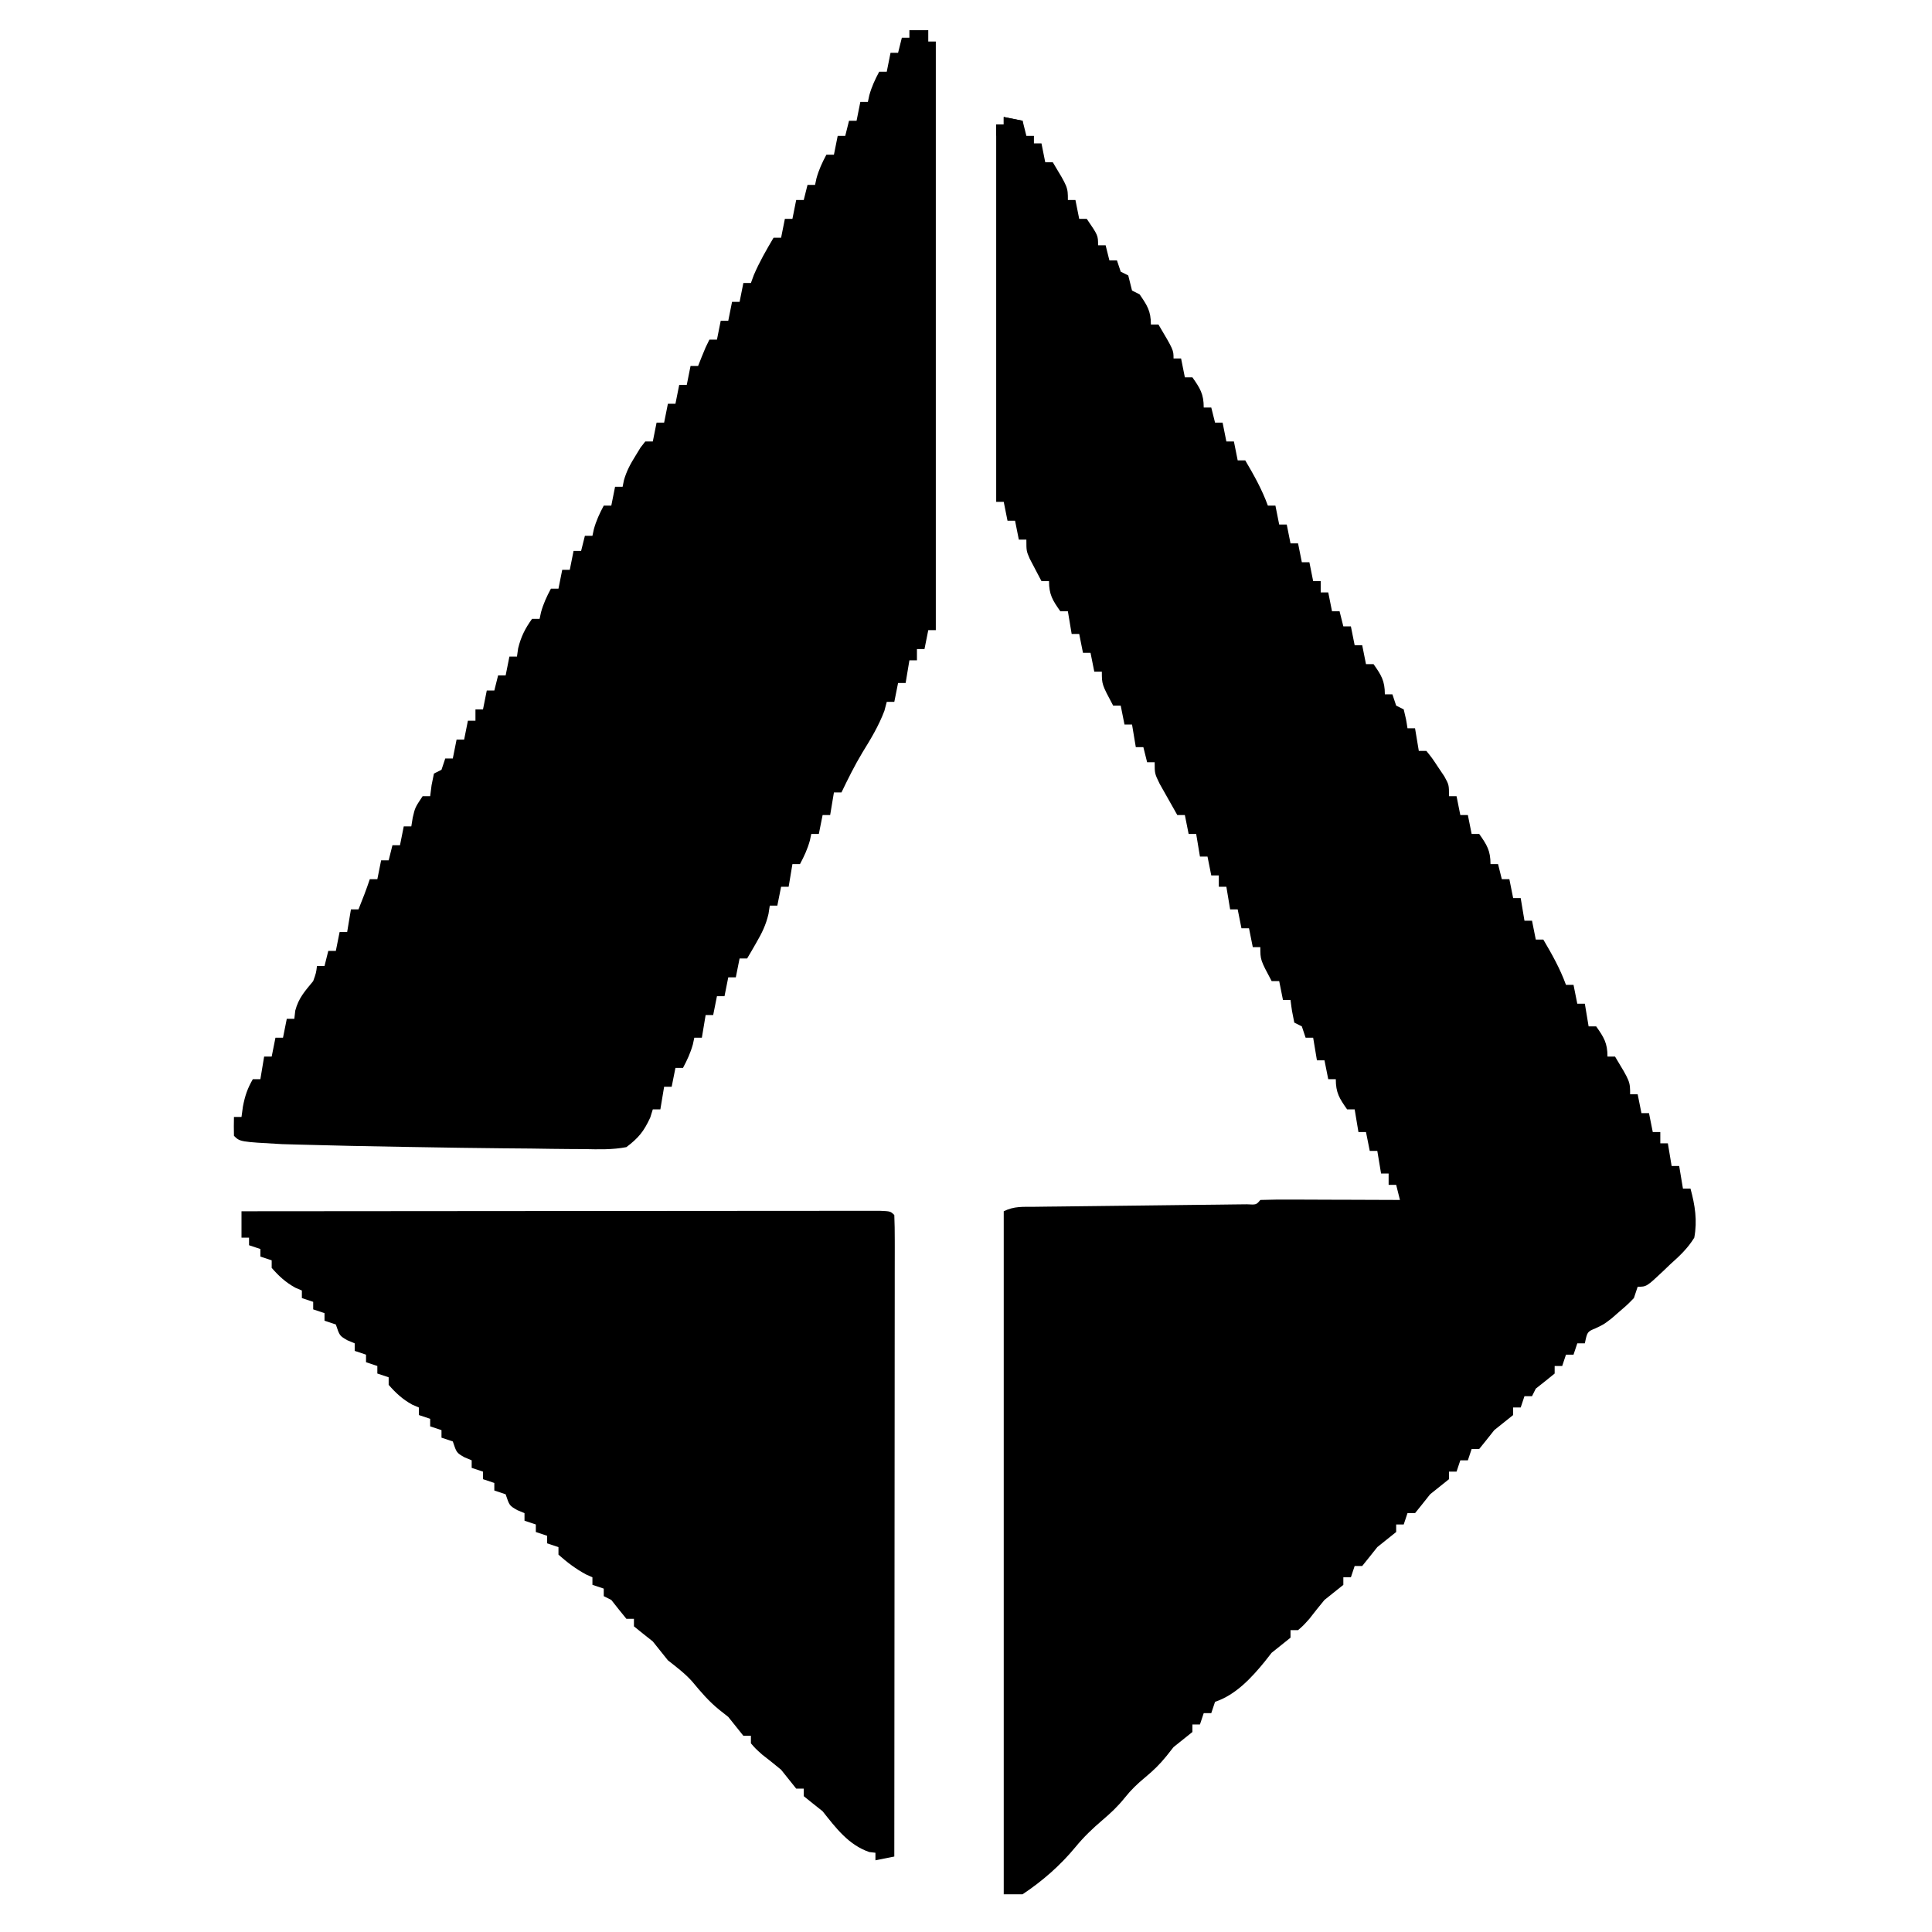 <?xml version="1.0" encoding="UTF-8"?>
<svg version="1.1" xmlns="http://www.w3.org/2000/svg" width="512" height="512" fill="none">
  <g>
    <path d="M0 0 C1.65 0.33 3.3 0.66 5 1 C5.33 2.32 5.66 3.64 6 5 C6.66 5 7.32 5 8 5 C8 5.66 8 6.32 8 7 C8.66 7 9.32 7 10 7 C10.33 8.65 10.66 10.3 11 12 C11.66 12 12.32 12 13 12 C17 18.625 17 18.625 17 22 C17.66 22 18.32 22 19 22 C19.33 23.65 19.66 25.3 20 27 C20.66 27 21.32 27 22 27 C25 31.385 25 31.385 25 34 C25.66 34 26.32 34 27 34 C27.33 35.32 27.66 36.64 28 38 C28.66 38 29.32 38 30 38 C30.33 38.99 30.66 39.98 31 41 C31.99 41.495 31.99 41.495 33 42 C33.333 43.333 33.667 44.667 34 46 C34.99 46.495 34.99 46.495 36 47 C38.01 49.937 39 51.392 39 55 C39.66 55 40.32 55 41 55 C45 61.75 45 61.75 45 64 C45.66 64 46.32 64 47 64 C47.33 65.65 47.66 67.3 48 69 C48.66 69 49.32 69 50 69 C52.042 71.905 53 73.401 53 77 C53.66 77 54.32 77 55 77 C55.33 78.32 55.66 79.64 56 81 C56.66 81 57.32 81 58 81 C58.33 82.65 58.66 84.3 59 86 C59.66 86 60.32 86 61 86 C61.33 87.65 61.66 89.3 62 91 C62.66 91 63.32 91 64 91 C66.317 94.938 68.434 98.692 70 103 C70.66 103 71.32 103 72 103 C72.33 104.65 72.66 106.3 73 108 C73.66 108 74.32 108 75 108 C75.33 109.65 75.66 111.3 76 113 C76.66 113 77.32 113 78 113 C78.33 114.65 78.66 116.3 79 118 C79.66 118 80.32 118 81 118 C81.33 119.65 81.66 121.3 82 123 C82.66 123 83.32 123 84 123 C84 123.99 84 124.98 84 126 C84.66 126 85.32 126 86 126 C86.495 128.475 86.495 128.475 87 131 C87.66 131 88.32 131 89 131 C89.33 132.32 89.66 133.64 90 135 C90.66 135 91.32 135 92 135 C92.495 137.475 92.495 137.475 93 140 C93.66 140 94.32 140 95 140 C95.495 142.475 95.495 142.475 96 145 C96.66 145 97.32 145 98 145 C100.042 147.905 101 149.401 101 153 C101.66 153 102.32 153 103 153 C103.33 153.99 103.66 154.98 104 156 C104.66 156.33 105.32 156.66 106 157 C106.625 159.562 106.625 159.562 107 162 C107.66 162 108.32 162 109 162 C109.33 163.98 109.66 165.96 110 168 C110.66 168 111.32 168 112 168 C113.508 169.863 113.508 169.863 115.125 172.312 C115.664 173.113 116.203 173.914 116.758 174.738 C118 177 118 177 118 180 C118.66 180 119.32 180 120 180 C120.495 182.475 120.495 182.475 121 185 C121.66 185 122.32 185 123 185 C123.495 187.475 123.495 187.475 124 190 C124.66 190 125.32 190 126 190 C128.042 192.905 129 194.401 129 198 C129.66 198 130.32 198 131 198 C131.33 199.32 131.66 200.64 132 202 C132.66 202 133.32 202 134 202 C134.33 203.65 134.66 205.3 135 207 C135.66 207 136.32 207 137 207 C137.33 208.98 137.66 210.96 138 213 C138.66 213 139.32 213 140 213 C140.33 214.65 140.66 216.3 141 218 C141.66 218 142.32 218 143 218 C145.317 221.938 147.434 225.692 149 230 C149.66 230 150.32 230 151 230 C151.33 231.65 151.66 233.3 152 235 C152.66 235 153.32 235 154 235 C154.33 236.98 154.66 238.96 155 241 C155.66 241 156.32 241 157 241 C159.042 243.905 160 245.401 160 249 C160.66 249 161.32 249 162 249 C166 255.625 166 255.625 166 259 C166.66 259 167.32 259 168 259 C168.33 260.65 168.66 262.3 169 264 C169.66 264 170.32 264 171 264 C171.33 265.65 171.66 267.3 172 269 C172.66 269 173.32 269 174 269 C174 269.99 174 270.98 174 272 C174.66 272 175.32 272 176 272 C176.33 273.98 176.66 275.96 177 278 C177.66 278 178.32 278 179 278 C179.33 279.98 179.66 281.96 180 284 C180.66 284 181.32 284 182 284 C183.195 288.389 183.846 292.484 183 297 C181.275 299.82 179.081 301.873 176.625 304.062 C176.022 304.642 175.418 305.221 174.797 305.818 C170.354 310 170.354 310 168 310 C167.67 310.99 167.34 311.98 167 313 C165.293 314.754 165.293 314.754 163.188 316.562 C162.157 317.462 162.157 317.462 161.105 318.379 C159 320 159 320 156.801 321.027 C154.644 321.927 154.644 321.927 154 325 C153.34 325 152.68 325 152 325 C151.67 325.99 151.34 326.98 151 328 C150.34 328 149.68 328 149 328 C148.67 328.99 148.34 329.98 148 331 C147.34 331 146.68 331 146 331 C146 331.66 146 332.32 146 333 C144.35 334.354 142.683 335.687 141 337 C140.67 337.66 140.34 338.32 140 339 C139.34 339 138.68 339 138 339 C137.67 339.99 137.34 340.98 137 342 C136.34 342 135.68 342 135 342 C135 342.66 135 343.32 135 344 C133.338 345.339 131.67 346.671 130 348 C129.278 348.908 128.556 349.815 127.812 350.75 C127.214 351.493 126.616 352.235 126 353 C125.34 353 124.68 353 124 353 C123.67 353.99 123.34 354.98 123 356 C122.34 356 121.68 356 121 356 C120.67 356.99 120.34 357.98 120 359 C119.34 359 118.68 359 118 359 C118 359.66 118 360.32 118 361 C116.338 362.339 114.67 363.671 113 365 C112.278 365.908 111.556 366.815 110.812 367.75 C110.214 368.493 109.616 369.235 109 370 C108.34 370 107.68 370 107 370 C106.67 370.99 106.34 371.98 106 373 C105.34 373 104.68 373 104 373 C104 373.66 104 374.32 104 375 C102.338 376.339 100.67 377.671 99 379 C98.278 379.908 97.556 380.815 96.812 381.75 C96.214 382.493 95.616 383.235 95 384 C94.34 384 93.68 384 93 384 C92.67 384.99 92.34 385.98 92 387 C91.34 387 90.68 387 90 387 C90 387.66 90 388.32 90 389 C88.338 390.339 86.67 391.671 85 393 C83.638 394.643 82.301 396.308 81 398 C79.375 399.812 79.375 399.812 78 401 C77.34 401 76.68 401 76 401 C76 401.66 76 402.32 76 403 C74.338 404.339 72.67 405.671 71 407 C70.402 407.763 69.804 408.526 69.188 409.312 C65.613 413.704 61.442 418.186 56 420 C55.67 420.99 55.34 421.98 55 423 C54.34 423 53.68 423 53 423 C52.67 423.99 52.34 424.98 52 426 C51.34 426 50.68 426 50 426 C50 426.66 50 427.32 50 428 C48.338 429.339 46.67 430.671 45 432 C44.072 433.176 44.072 433.176 43.125 434.375 C41.324 436.6 39.68 438.191 37.5 440 C35.392 441.752 33.782 443.275 32.062 445.438 C30.196 447.757 28.383 449.459 26.125 451.375 C23.504 453.609 21.185 455.838 19 458.5 C14.98 463.379 10.254 467.497 5 471 C3.35 471 1.7 471 0 471 C0 411.27 0 351.54 0 290 C2.776 288.612 5.071 288.844 8.178 288.811 C9.476 288.794 10.774 288.777 12.111 288.76 C12.807 288.753 13.502 288.747 14.219 288.74 C16.391 288.719 18.563 288.692 20.735 288.663 C26.129 288.593 31.523 288.534 36.916 288.474 C41.475 288.423 46.033 288.368 50.591 288.308 C52.737 288.281 54.882 288.261 57.028 288.24 C58.323 288.223 59.617 288.207 60.951 288.189 C62.671 288.171 62.671 288.171 64.426 288.151 C66.931 288.29 66.931 288.29 68 287 C70.739 286.911 73.453 286.885 76.191 286.902 C77.011 286.904 77.831 286.905 78.676 286.907 C81.305 286.912 83.934 286.925 86.562 286.938 C88.34 286.943 90.118 286.947 91.896 286.951 C96.264 286.962 100.632 286.979 105 287 C104.67 285.68 104.34 284.36 104 283 C103.34 283 102.68 283 102 283 C102 282.01 102 281.02 102 280 C101.34 280 100.68 280 100 280 C99.67 278.02 99.34 276.04 99 274 C98.34 274 97.68 274 97 274 C96.67 272.35 96.34 270.7 96 269 C95.34 269 94.68 269 94 269 C93.67 267.02 93.34 265.04 93 263 C92.34 263 91.68 263 91 263 C88.958 260.095 88 258.599 88 255 C87.34 255 86.68 255 86 255 C85.505 252.525 85.505 252.525 85 250 C84.34 250 83.68 250 83 250 C82.67 248.02 82.34 246.04 82 244 C81.34 244 80.68 244 80 244 C79.67 243.01 79.34 242.02 79 241 C78.34 240.67 77.68 240.34 77 240 C76.375 236.938 76.375 236.938 76 234 C75.34 234 74.68 234 74 234 C73.505 231.525 73.505 231.525 73 229 C72.34 229 71.68 229 71 229 C68 223.375 68 223.375 68 220 C67.34 220 66.68 220 66 220 C65.505 217.525 65.505 217.525 65 215 C64.34 215 63.68 215 63 215 C62.505 212.525 62.505 212.525 62 210 C61.34 210 60.68 210 60 210 C59.67 208.02 59.34 206.04 59 204 C58.34 204 57.68 204 57 204 C57 203.01 57 202.02 57 201 C56.34 201 55.68 201 55 201 C54.505 198.525 54.505 198.525 54 196 C53.34 196 52.68 196 52 196 C51.67 194.02 51.34 192.04 51 190 C50.34 190 49.68 190 49 190 C48.505 187.525 48.505 187.525 48 185 C47.34 185 46.68 185 46 185 C44.992 183.234 43.994 181.462 43 179.688 C42.443 178.701 41.886 177.715 41.312 176.699 C40 174 40 174 40 171 C39.34 171 38.68 171 38 171 C37.67 169.68 37.34 168.36 37 167 C36.34 167 35.68 167 35 167 C34.67 165.02 34.34 163.04 34 161 C33.34 161 32.68 161 32 161 C31.505 158.525 31.505 158.525 31 156 C30.34 156 29.68 156 29 156 C26 150.375 26 150.375 26 147 C25.34 147 24.68 147 24 147 C23.67 145.35 23.34 143.7 23 142 C22.34 142 21.68 142 21 142 C20.67 140.35 20.34 138.7 20 137 C19.34 137 18.68 137 18 137 C17.67 135.02 17.34 133.04 17 131 C16.34 131 15.68 131 15 131 C12.958 128.095 12 126.599 12 123 C11.34 123 10.68 123 10 123 C9.326 121.733 8.661 120.461 8 119.188 C7.629 118.48 7.258 117.772 6.875 117.043 C6 115 6 115 6 112 C5.34 112 4.68 112 4 112 C3.505 109.525 3.505 109.525 3 107 C2.34 107 1.68 107 1 107 C0.505 104.525 0.505 104.525 0 102 C-0.66 102 -1.32 102 -2 102 C-2 69 -2 36 -2 2 C-1.34 2 -0.68 2 0 2 C0 1.34 0 0.68 0 0 Z " transform="translate(266,31)"/>
    <path d="M0 0 C1.65 0 3.3 0 5 0 C5 0.99 5 1.98 5 3 C5.66 3 6.32 3 7 3 C7 54.48 7 105.96 7 159 C6.34 159 5.68 159 5 159 C4.67 160.65 4.34 162.3 4 164 C3.34 164 2.68 164 2 164 C2 164.99 2 165.98 2 167 C1.34 167 0.68 167 0 167 C-0.33 168.98 -0.66 170.96 -1 173 C-1.66 173 -2.32 173 -3 173 C-3.33 174.65 -3.66 176.3 -4 178 C-4.66 178 -5.32 178 -6 178 C-6.206 178.784 -6.412 179.567 -6.625 180.375 C-8.157 184.415 -10.204 187.789 -12.469 191.453 C-14.528 194.878 -16.267 198.401 -18 202 C-18.66 202 -19.32 202 -20 202 C-20.33 203.98 -20.66 205.96 -21 208 C-21.66 208 -22.32 208 -23 208 C-23.33 209.65 -23.66 211.3 -24 213 C-24.66 213 -25.32 213 -26 213 C-26.124 213.577 -26.247 214.155 -26.375 214.75 C-27.006 217.023 -27.889 218.925 -29 221 C-29.66 221 -30.32 221 -31 221 C-31.33 222.98 -31.66 224.96 -32 227 C-32.66 227 -33.32 227 -34 227 C-34.33 228.65 -34.66 230.3 -35 232 C-35.66 232 -36.32 232 -37 232 C-37.112 232.726 -37.224 233.451 -37.34 234.199 C-38.03 237.126 -39.055 239.223 -40.562 241.812 C-41.018 242.603 -41.473 243.393 -41.941 244.207 C-42.291 244.799 -42.64 245.39 -43 246 C-43.66 246 -44.32 246 -45 246 C-45.33 247.65 -45.66 249.3 -46 251 C-46.66 251 -47.32 251 -48 251 C-48.33 252.65 -48.66 254.3 -49 256 C-49.66 256 -50.32 256 -51 256 C-51.33 257.65 -51.66 259.3 -52 261 C-52.66 261 -53.32 261 -54 261 C-54.33 262.98 -54.66 264.96 -55 267 C-55.66 267 -56.32 267 -57 267 C-57.186 267.866 -57.186 267.866 -57.375 268.75 C-58.006 271.023 -58.889 272.925 -60 275 C-60.66 275 -61.32 275 -62 275 C-62.33 276.65 -62.66 278.3 -63 280 C-63.66 280 -64.32 280 -65 280 C-65.33 281.98 -65.66 283.96 -66 286 C-66.66 286 -67.32 286 -68 286 C-68.227 286.722 -68.454 287.444 -68.688 288.188 C-70.39 291.836 -71.758 293.545 -75 296 C-78.706 296.713 -82.351 296.604 -86.113 296.523 C-87.22 296.519 -88.326 296.515 -89.466 296.51 C-93.082 296.49 -96.697 296.433 -100.312 296.375 C-102.801 296.352 -105.289 296.331 -107.778 296.312 C-115.186 296.246 -122.593 296.129 -130 296 C-131.079 295.982 -132.159 295.965 -133.271 295.947 C-142.983 295.788 -152.694 295.597 -162.402 295.316 C-163.686 295.28 -164.97 295.243 -166.293 295.205 C-177.41 294.59 -177.41 294.59 -179 293 C-179.041 291.334 -179.043 289.666 -179 288 C-178.34 288 -177.68 288 -177 288 C-176.876 287.092 -176.752 286.185 -176.625 285.25 C-176.079 282.41 -175.427 280.474 -174 278 C-173.34 278 -172.68 278 -172 278 C-171.67 276.02 -171.34 274.04 -171 272 C-170.34 272 -169.68 272 -169 272 C-168.67 270.35 -168.34 268.7 -168 267 C-167.34 267 -166.68 267 -166 267 C-165.67 265.35 -165.34 263.7 -165 262 C-164.34 262 -163.68 262 -163 262 C-162.917 261.278 -162.835 260.556 -162.75 259.812 C-161.85 256.436 -160.198 254.679 -158 252 C-157.222 249.818 -157.222 249.818 -157 248 C-156.34 248 -155.68 248 -155 248 C-154.67 246.68 -154.34 245.36 -154 244 C-153.34 244 -152.68 244 -152 244 C-151.67 242.35 -151.34 240.7 -151 239 C-150.34 239 -149.68 239 -149 239 C-148.505 236.03 -148.505 236.03 -148 233 C-147.34 233 -146.68 233 -146 233 C-144.925 230.348 -143.905 227.716 -143 225 C-142.34 225 -141.68 225 -141 225 C-140.67 223.35 -140.34 221.7 -140 220 C-139.34 220 -138.68 220 -138 220 C-137.67 218.68 -137.34 217.36 -137 216 C-136.34 216 -135.68 216 -135 216 C-134.67 214.35 -134.34 212.7 -134 211 C-133.34 211 -132.68 211 -132 211 C-131.814 209.855 -131.814 209.855 -131.625 208.688 C-131 206 -131 206 -129 203 C-128.34 203 -127.68 203 -127 203 C-126.876 202.031 -126.752 201.061 -126.625 200.062 C-126.419 199.052 -126.213 198.041 -126 197 C-125.34 196.67 -124.68 196.34 -124 196 C-123.67 195.01 -123.34 194.02 -123 193 C-122.34 193 -121.68 193 -121 193 C-120.67 191.35 -120.34 189.7 -120 188 C-119.34 188 -118.68 188 -118 188 C-117.67 186.35 -117.34 184.7 -117 183 C-116.34 183 -115.68 183 -115 183 C-115 182.01 -115 181.02 -115 180 C-114.34 180 -113.68 180 -113 180 C-112.67 178.35 -112.34 176.7 -112 175 C-111.34 175 -110.68 175 -110 175 C-109.67 173.68 -109.34 172.36 -109 171 C-108.34 171 -107.68 171 -107 171 C-106.67 169.35 -106.34 167.7 -106 166 C-105.34 166 -104.68 166 -104 166 C-103.897 165.278 -103.794 164.556 -103.688 163.812 C-102.932 160.722 -101.845 158.583 -100 156 C-99.34 156 -98.68 156 -98 156 C-97.876 155.423 -97.752 154.845 -97.625 154.25 C-96.994 151.977 -96.111 150.075 -95 148 C-94.34 148 -93.68 148 -93 148 C-92.67 146.35 -92.34 144.7 -92 143 C-91.34 143 -90.68 143 -90 143 C-89.67 141.35 -89.34 139.7 -89 138 C-88.34 138 -87.68 138 -87 138 C-86.67 136.68 -86.34 135.36 -86 134 C-85.34 134 -84.68 134 -84 134 C-83.876 133.423 -83.752 132.845 -83.625 132.25 C-82.994 129.977 -82.111 128.075 -81 126 C-80.34 126 -79.68 126 -79 126 C-78.67 124.35 -78.34 122.7 -78 121 C-77.34 121 -76.68 121 -76 121 C-75.885 120.428 -75.771 119.855 -75.652 119.266 C-74.938 116.785 -73.927 114.936 -72.562 112.75 C-72.131 112.044 -71.699 111.337 -71.254 110.609 C-70.633 109.813 -70.633 109.813 -70 109 C-69.34 109 -68.68 109 -68 109 C-67.67 107.35 -67.34 105.7 -67 104 C-66.34 104 -65.68 104 -65 104 C-64.67 102.35 -64.34 100.7 -64 99 C-63.34 99 -62.68 99 -62 99 C-61.67 97.35 -61.34 95.7 -61 94 C-60.34 94 -59.68 94 -59 94 C-58.67 92.35 -58.34 90.7 -58 89 C-57.34 89 -56.68 89 -56 89 C-55.536 87.824 -55.536 87.824 -55.062 86.625 C-54 84 -54 84 -53 82 C-52.34 82 -51.68 82 -51 82 C-50.67 80.35 -50.34 78.7 -50 77 C-49.34 77 -48.68 77 -48 77 C-47.67 75.35 -47.34 73.7 -47 72 C-46.34 72 -45.68 72 -45 72 C-44.67 70.35 -44.34 68.7 -44 67 C-43.34 67 -42.68 67 -42 67 C-41.752 66.319 -41.505 65.639 -41.25 64.938 C-39.758 61.431 -37.932 58.284 -36 55 C-35.34 55 -34.68 55 -34 55 C-33.67 53.35 -33.34 51.7 -33 50 C-32.34 50 -31.68 50 -31 50 C-30.67 48.35 -30.34 46.7 -30 45 C-29.34 45 -28.68 45 -28 45 C-27.67 43.68 -27.34 42.36 -27 41 C-26.34 41 -25.68 41 -25 41 C-24.814 40.134 -24.814 40.134 -24.625 39.25 C-23.994 36.977 -23.111 35.075 -22 33 C-21.34 33 -20.68 33 -20 33 C-19.67 31.35 -19.34 29.7 -19 28 C-18.34 28 -17.68 28 -17 28 C-16.67 26.68 -16.34 25.36 -16 24 C-15.34 24 -14.68 24 -14 24 C-13.67 22.35 -13.34 20.7 -13 19 C-12.34 19 -11.68 19 -11 19 C-10.814 18.134 -10.814 18.134 -10.625 17.25 C-9.994 14.977 -9.111 13.075 -8 11 C-7.34 11 -6.68 11 -6 11 C-5.67 9.35 -5.34 7.7 -5 6 C-4.34 6 -3.68 6 -3 6 C-2.67 4.68 -2.34 3.36 -2 2 C-1.34 2 -0.68 2 0 2 C0 1.34 0 0.68 0 0 Z " transform="translate(241,8)"/>
    <path d="M0 0 C22.409 -0.023 44.817 -0.041 67.226 -0.052 C77.63 -0.057 88.034 -0.064 98.438 -0.075 C107.503 -0.085 116.568 -0.092 125.632 -0.094 C130.435 -0.095 135.238 -0.098 140.041 -0.106 C144.556 -0.112 149.071 -0.115 153.586 -0.113 C155.248 -0.113 156.91 -0.115 158.572 -0.119 C160.831 -0.124 163.091 -0.123 165.35 -0.12 C166.617 -0.121 167.885 -0.122 169.191 -0.123 C172 0 172 0 173 1 C173.097 3.19 173.122 5.382 173.12 7.574 C173.122 8.617 173.122 8.617 173.123 9.68 C173.125 12.027 173.119 14.373 173.114 16.719 C173.113 18.394 173.113 20.069 173.114 21.744 C173.114 26.306 173.108 30.868 173.101 35.429 C173.095 40.191 173.095 44.953 173.093 49.715 C173.09 58.739 173.082 67.763 173.072 76.787 C173.061 87.058 173.055 97.328 173.05 107.599 C173.04 128.733 173.022 149.866 173 171 C171.35 171.33 169.7 171.66 168 172 C168 171.34 168 170.68 168 170 C167.464 169.938 166.928 169.876 166.375 169.812 C160.865 167.927 157.5 163.403 154 159 C153.093 158.278 152.185 157.556 151.25 156.812 C150.507 156.214 149.765 155.616 149 155 C149 154.34 149 153.68 149 153 C148.34 153 147.68 153 147 153 C145.661 151.338 144.329 149.67 143 148 C141.357 146.638 139.692 145.301 138 144 C136.188 142.375 136.188 142.375 135 141 C135 140.34 135 139.68 135 139 C134.34 139 133.68 139 133 139 C131.661 137.338 130.329 135.67 129 134 C127.824 133.072 127.824 133.072 126.625 132.125 C123.833 129.865 121.76 127.416 119.477 124.664 C117.539 122.481 115.287 120.805 113 119 C111.667 117.333 110.333 115.667 109 114 C108.093 113.278 107.185 112.556 106.25 111.812 C105.507 111.214 104.765 110.616 104 110 C104 109.34 104 108.68 104 108 C103.34 108 102.68 108 102 108 C100.646 106.35 99.313 104.683 98 103 C97.34 102.67 96.68 102.34 96 102 C96 101.34 96 100.68 96 100 C94.515 99.505 94.515 99.505 93 99 C93 98.34 93 97.68 93 97 C92.443 96.752 91.886 96.505 91.312 96.25 C88.576 94.771 86.323 93.065 84 91 C84 90.34 84 89.68 84 89 C82.515 88.505 82.515 88.505 81 88 C81 87.34 81 86.68 81 86 C79.515 85.505 79.515 85.505 78 85 C78 84.34 78 83.68 78 83 C76.515 82.505 76.515 82.505 75 82 C75 81.34 75 80.68 75 80 C74.361 79.732 73.721 79.464 73.062 79.188 C71 78 71 78 70 75 C68.515 74.505 68.515 74.505 67 74 C67 73.34 67 72.68 67 72 C65.515 71.505 65.515 71.505 64 71 C64 70.34 64 69.68 64 69 C63.01 68.67 62.02 68.34 61 68 C61 67.34 61 66.68 61 66 C60.361 65.732 59.721 65.464 59.062 65.188 C57 64 57 64 56 61 C55.01 60.67 54.02 60.34 53 60 C53 59.34 53 58.68 53 58 C52.01 57.67 51.02 57.34 50 57 C50 56.34 50 55.68 50 55 C49.01 54.67 48.02 54.34 47 54 C47 53.34 47 52.68 47 52 C46.422 51.752 45.845 51.505 45.25 51.25 C42.671 49.817 40.939 48.216 39 46 C39 45.34 39 44.68 39 44 C38.01 43.67 37.02 43.34 36 43 C36 42.34 36 41.68 36 41 C35.01 40.67 34.02 40.34 33 40 C33 39.34 33 38.68 33 38 C32.01 37.67 31.02 37.34 30 37 C30 36.34 30 35.68 30 35 C29.361 34.732 28.721 34.464 28.062 34.188 C26 33 26 33 25 30 C24.01 29.67 23.02 29.34 22 29 C22 28.34 22 27.68 22 27 C21.01 26.67 20.02 26.34 19 26 C19 25.34 19 24.68 19 24 C18.01 23.67 17.02 23.34 16 23 C16 22.34 16 21.68 16 21 C15.422 20.753 14.845 20.505 14.25 20.25 C11.671 18.817 9.939 17.216 8 15 C8 14.34 8 13.68 8 13 C7.01 12.67 6.02 12.34 5 12 C5 11.34 5 10.68 5 10 C4.01 9.67 3.02 9.34 2 9 C2 8.34 2 7.68 2 7 C1.34 7 0.68 7 0 7 C0 4.69 0 2.38 0 0 Z " transform="translate(64,321)"/>
    <path d="M0 0 C1.65 0.33 3.3 0.66 5 1 C5 1.66 5 2.32 5 3 C2.69 3.66 0.38 4.32 -2 5 C-2 4.01 -2 3.02 -2 2 C-1.34 2 -0.68 2 0 2 C0 1.34 0 0.68 0 0 Z " transform="translate(266,31)"/>
  </g>

  <style>
    g {
      fill: #000;
    }

    @media (prefers-color-scheme: dark) {
      g {
        fill: #FFF;
      }
    }
  </style>

</svg>
